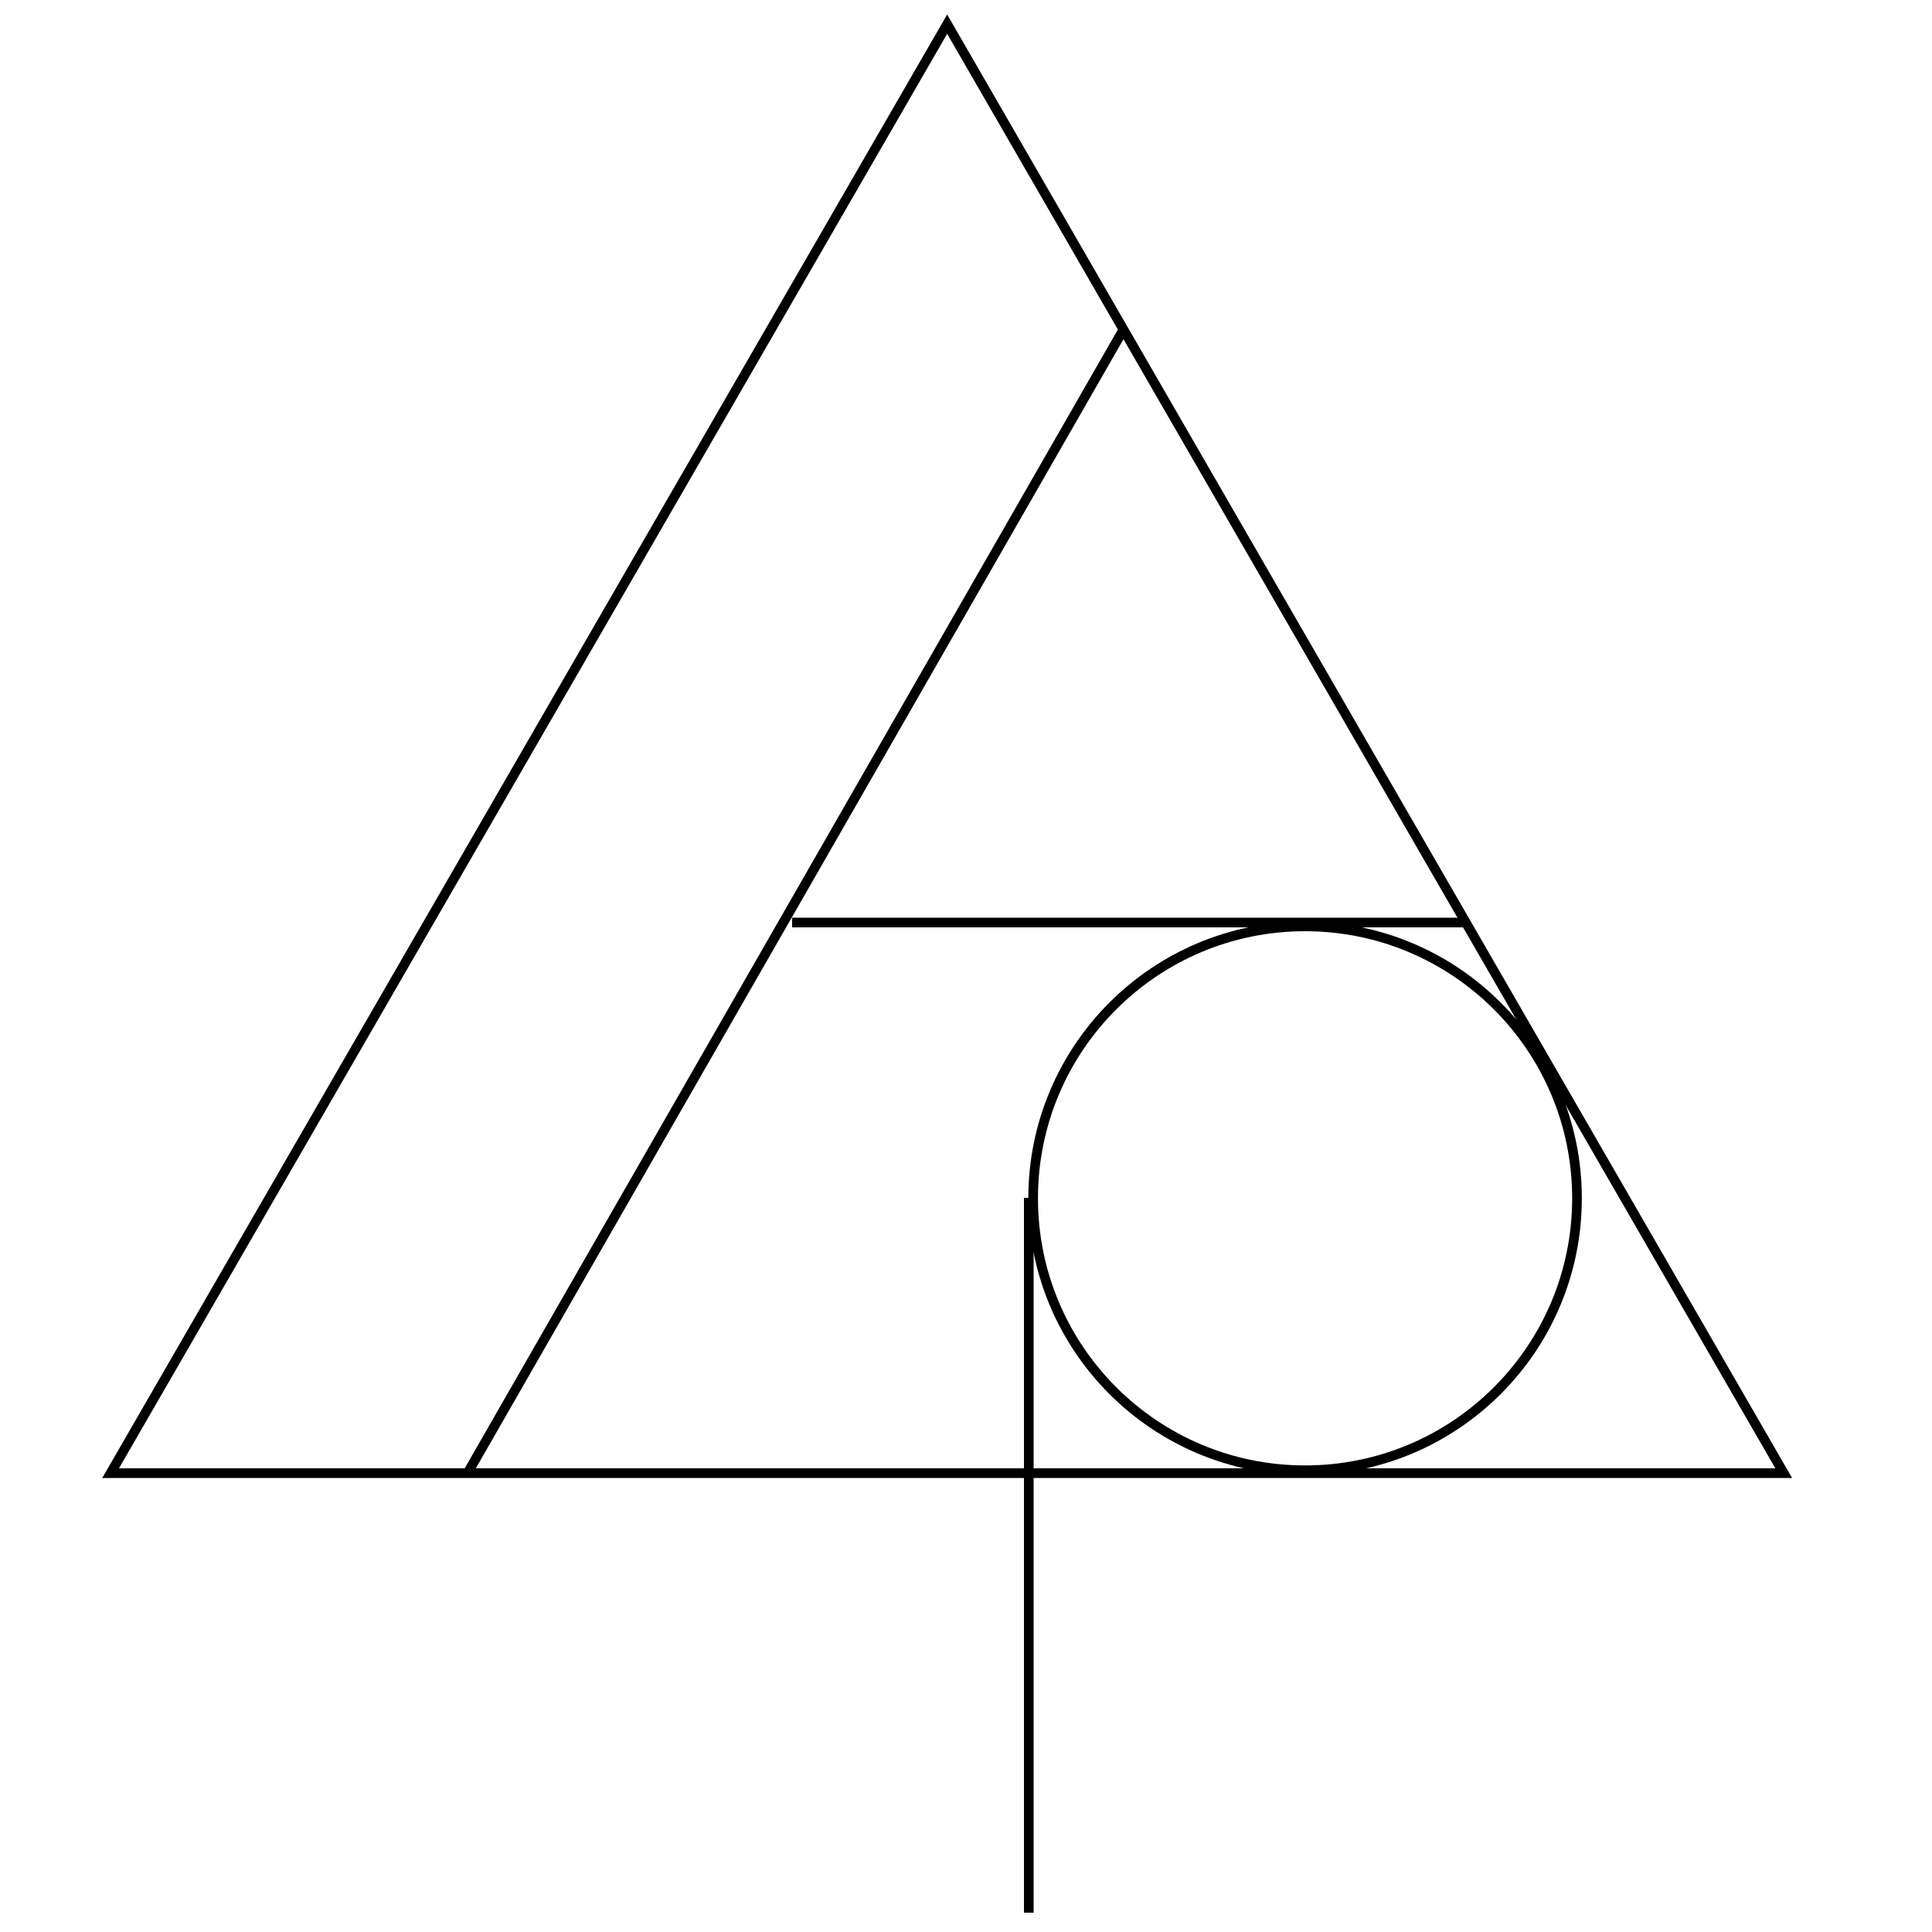 <?xml version="1.0" encoding="utf-8"?>
<!-- Generator: Adobe Illustrator 18.0.0, SVG Export Plug-In . SVG Version: 6.00 Build 0)  -->
<!DOCTYPE svg PUBLIC "-//W3C//DTD SVG 1.1//EN" "http://www.w3.org/Graphics/SVG/1.1/DTD/svg11.dtd">
<svg version="1.1" id="Layer_1" xmlns="http://www.w3.org/2000/svg" xmlns:xlink="http://www.w3.org/1999/xlink" x="0px" y="0px"
	 viewBox="0 0 400 400" enable-background="new 0 0 400 400" xml:space="preserve">
<g>
	<polygon fill="none" stroke="#000000" stroke-width="2" stroke-miterlimit="10" points="22.9,305 196.1,5 369.3,305 	"/>
	<line fill="none" stroke="#000000" stroke-width="2" stroke-miterlimit="10" x1="96.9" y1="304.8" x2="232.5" y2="68.4"/>
	<line fill="none" stroke="#000000" stroke-width="2" stroke-miterlimit="10" x1="164" y1="191" x2="304" y2="191"/>
	<circle fill="none" stroke="#000000" stroke-width="2" stroke-miterlimit="10" cx="270.2" cy="248.1" r="56.3"/>
	<line fill="none" stroke="#000000" stroke-width="2" stroke-miterlimit="10" x1="213" y1="248" x2="213" y2="396"/>
</g>
</svg>
